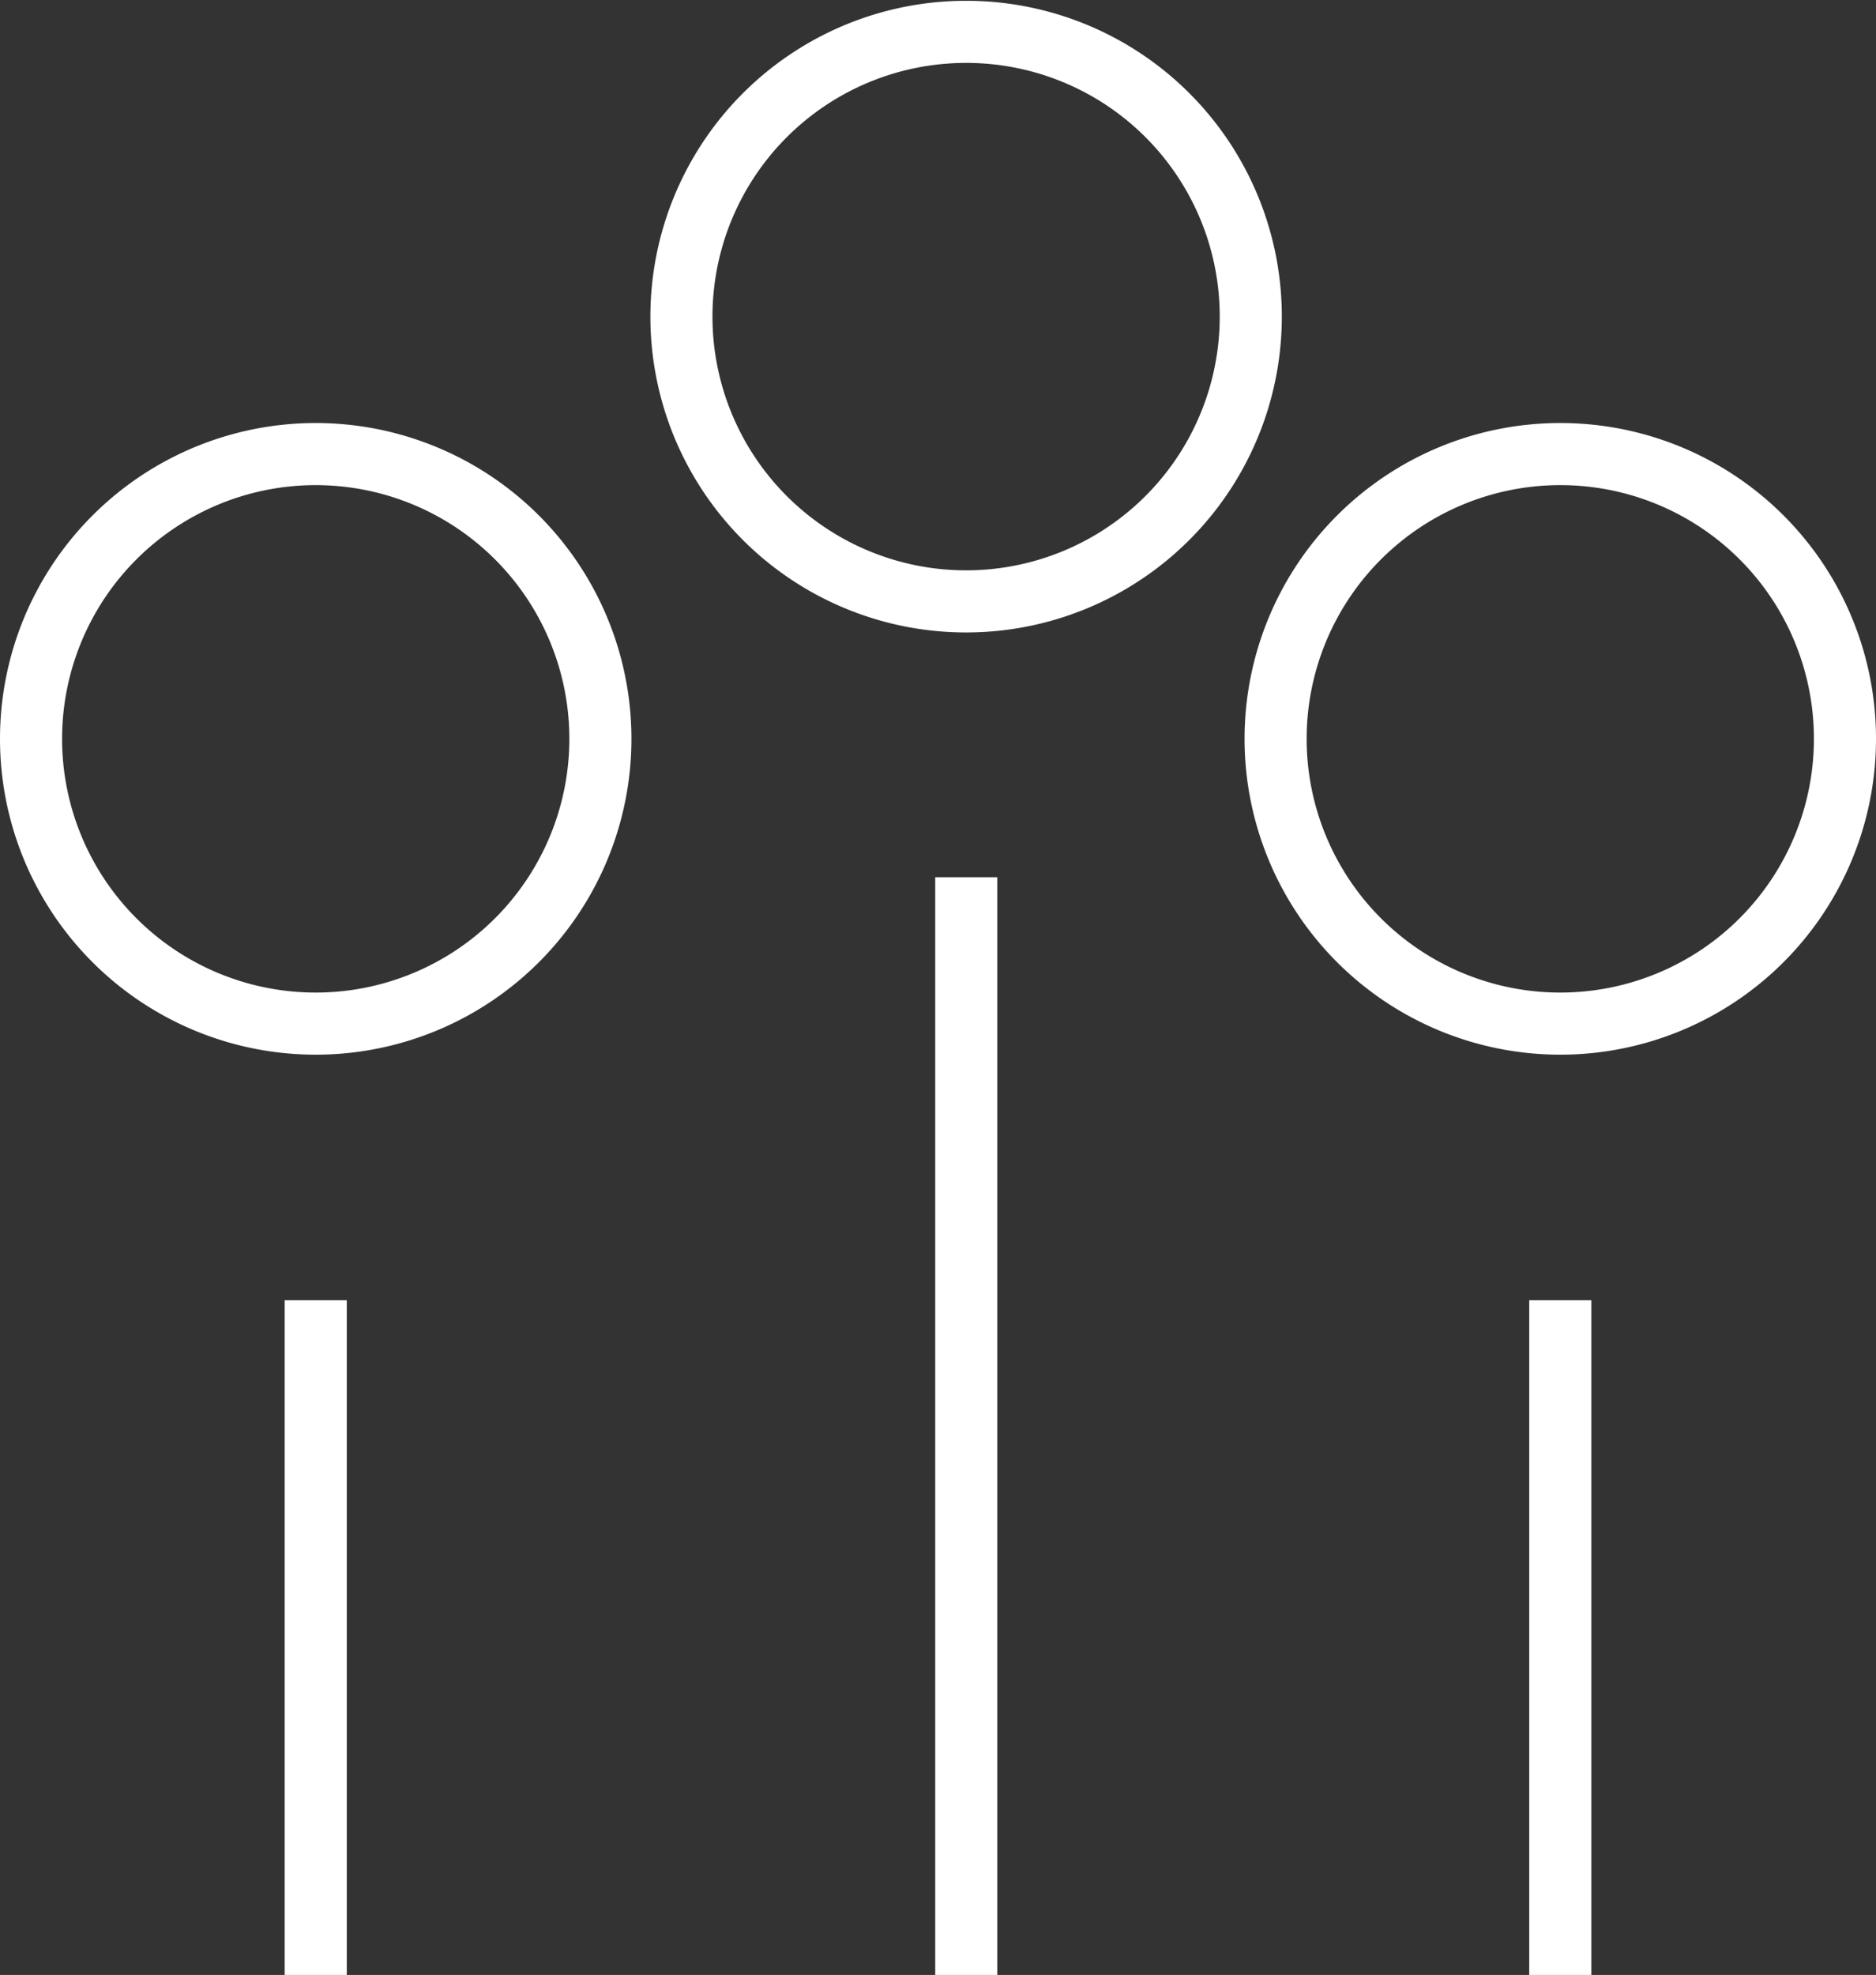 <svg xmlns="http://www.w3.org/2000/svg" viewBox="0 0 117.83 124"><rect x="0" y="0" width="117.83" height="124" fill="#333333" stroke="none"/><defs><style>.cls-1{fill:none;stroke:#fff;stroke-miterlimit:10;stroke-width:3.9px;}</style></defs><title>Asset 8</title><g id="Layer_2" data-name="Layer 2"><g id="Layer_1-2" data-name="Layer 1"><path class="cls-1" d="M78.56,19.83A17.88,17.88,0,1,1,60.69,2,17.87,17.87,0,0,1,78.56,19.83Z"/><line class="cls-1" x1="60.69" y1="124" x2="60.69" y2="55.08"/><path class="cls-1" d="M37.71,46.39A17.88,17.88,0,1,1,19.83,28.51,17.88,17.88,0,0,1,37.71,46.39Z"/><line class="cls-1" x1="19.83" y1="124" x2="19.83" y2="81.64"/><path class="cls-1" d="M115.88,46.39A17.88,17.88,0,1,1,98,28.51,17.87,17.87,0,0,1,115.88,46.39Z"/><line class="cls-1" x1="98" y1="124" x2="98" y2="81.64"/></g></g></svg>